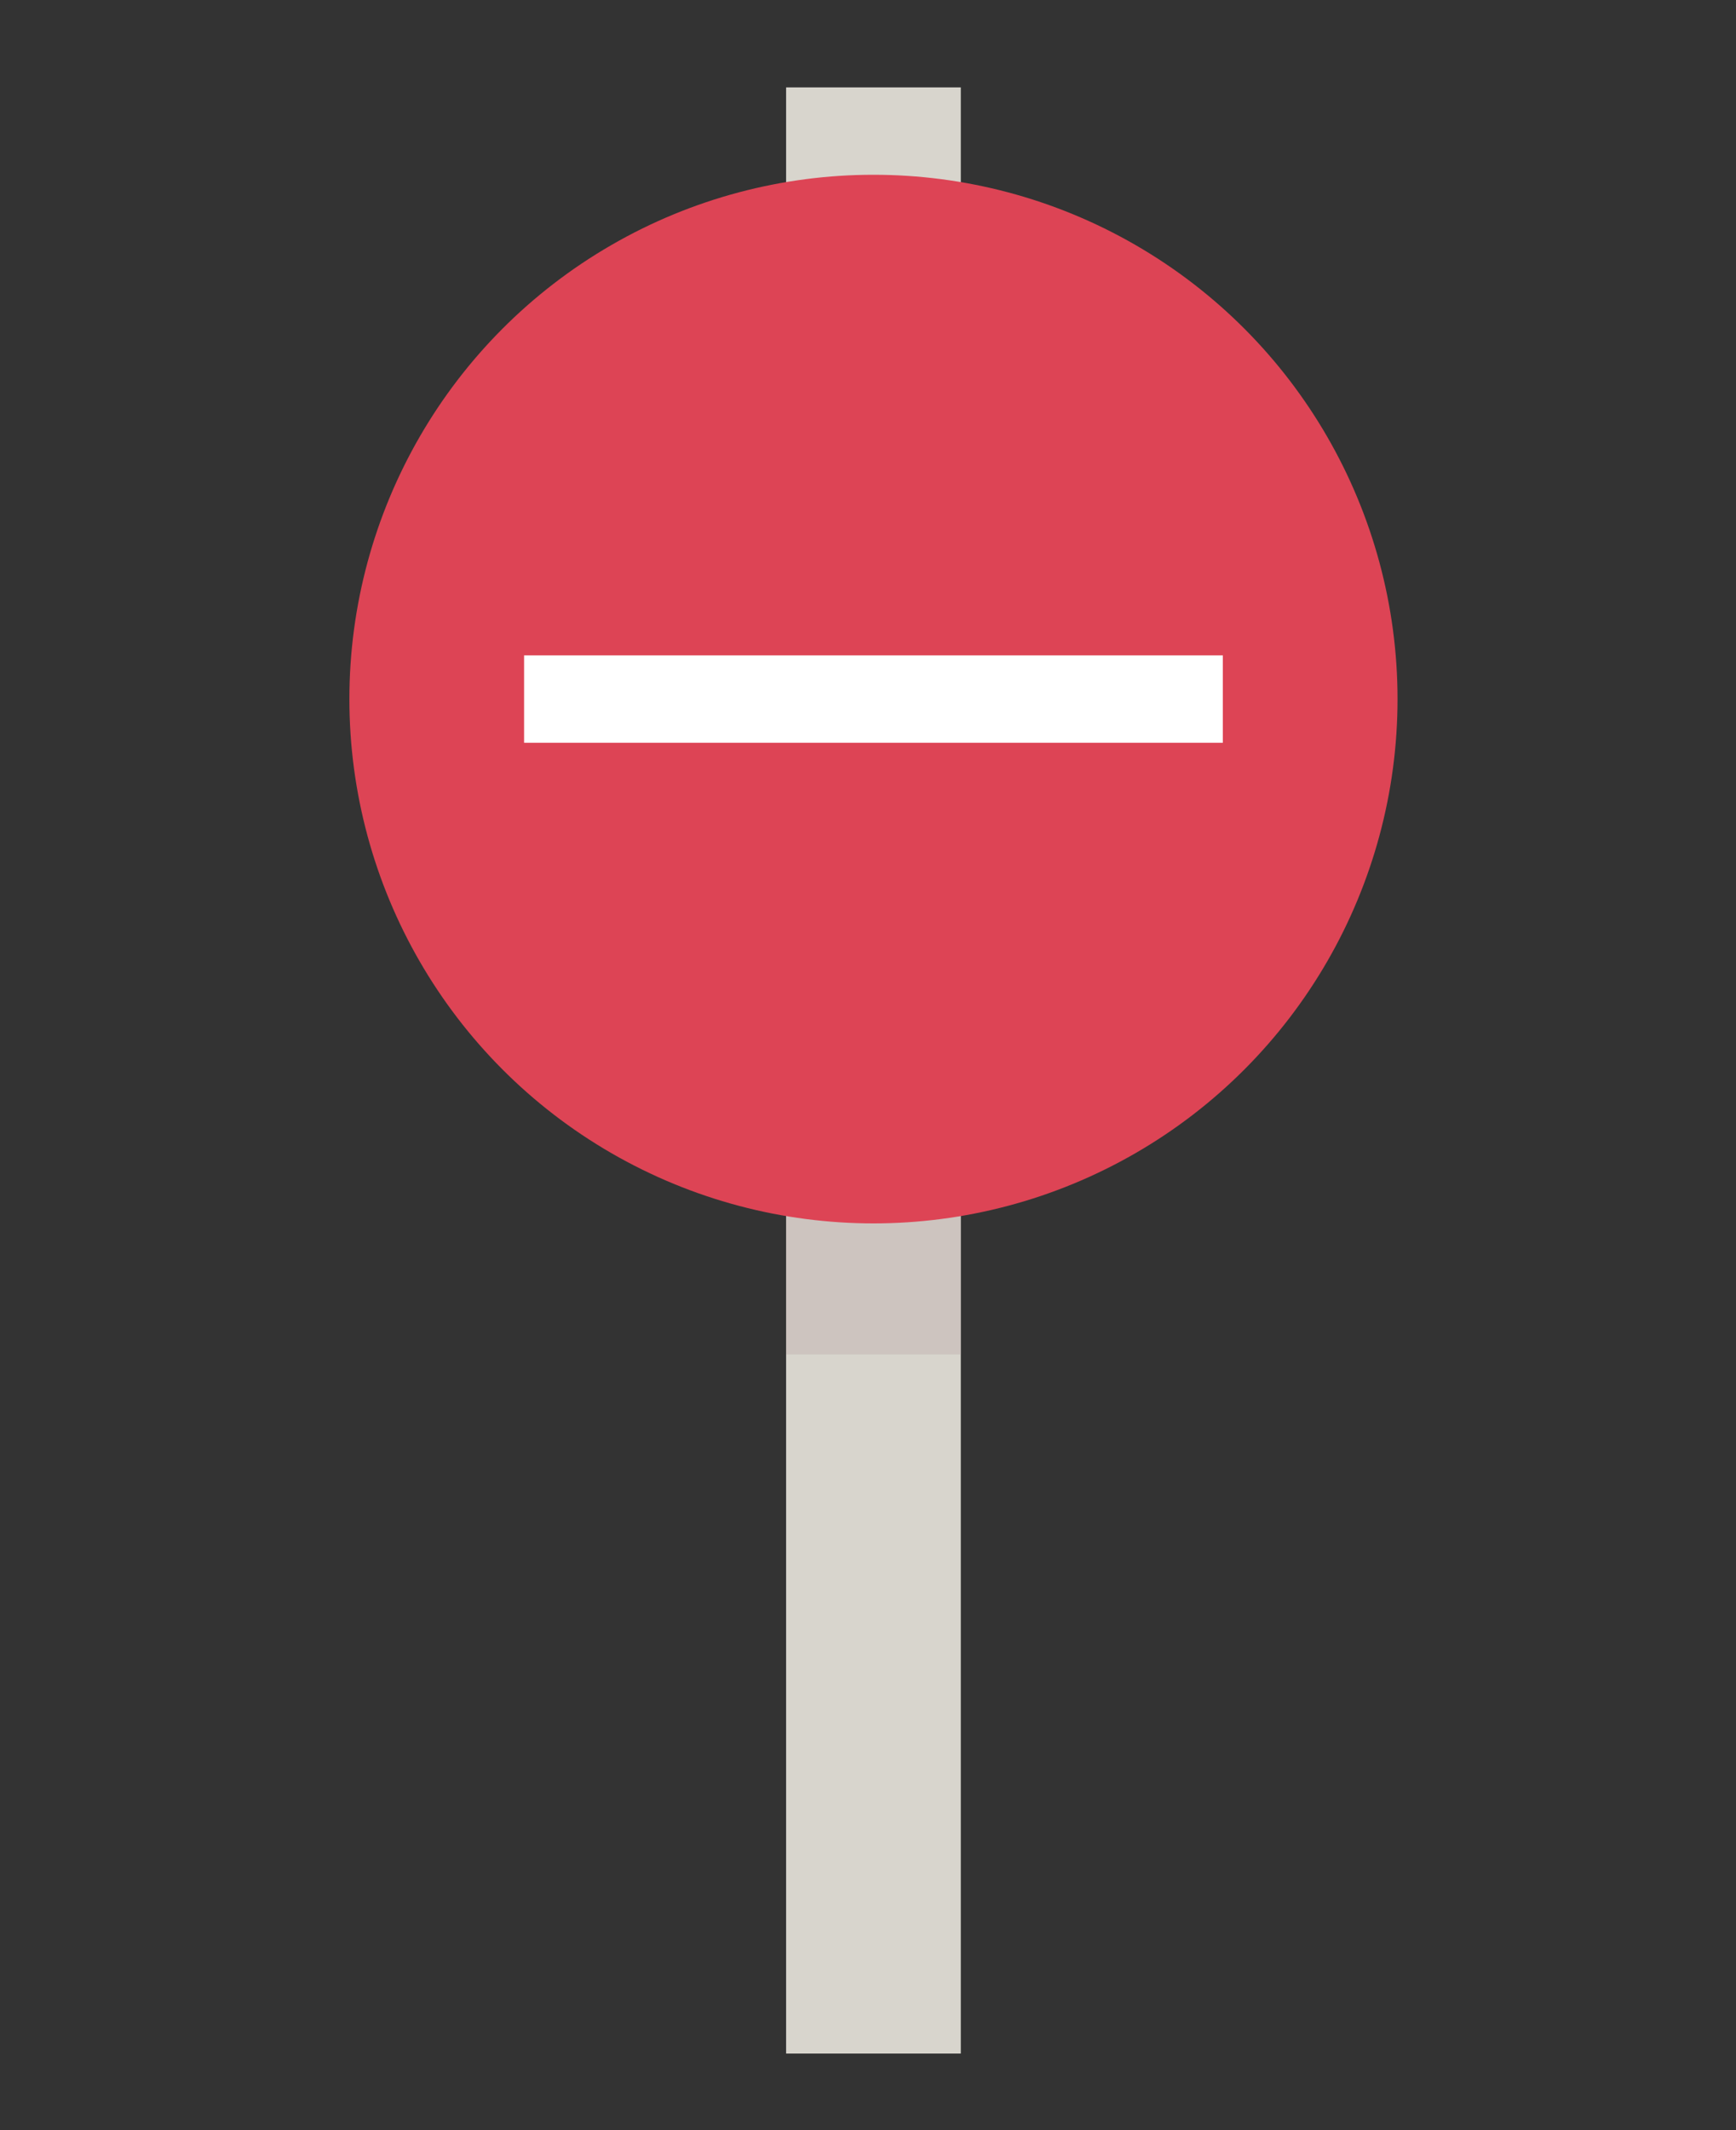 <svg xmlns="http://www.w3.org/2000/svg" width="159" height="195" viewBox="0 0 159 195">
  <rect x="0" y="0" width="159" height="195" fill="#333333" stroke="none"/>
  <rect width="16" height="180" x="72" y="8" fill="#D8D5CD" fill-rule="nonzero"/>
  <rect width="16" height="88" x="72" y="36" fill="#BBAAAA" fill-opacity=".4"/>
  <circle cx="80" cy="64" r="48" fill="#DD4455"/>
  <rect width="64" height="8" x="48" y="60" fill="#FFFFFF"/>
</svg>
